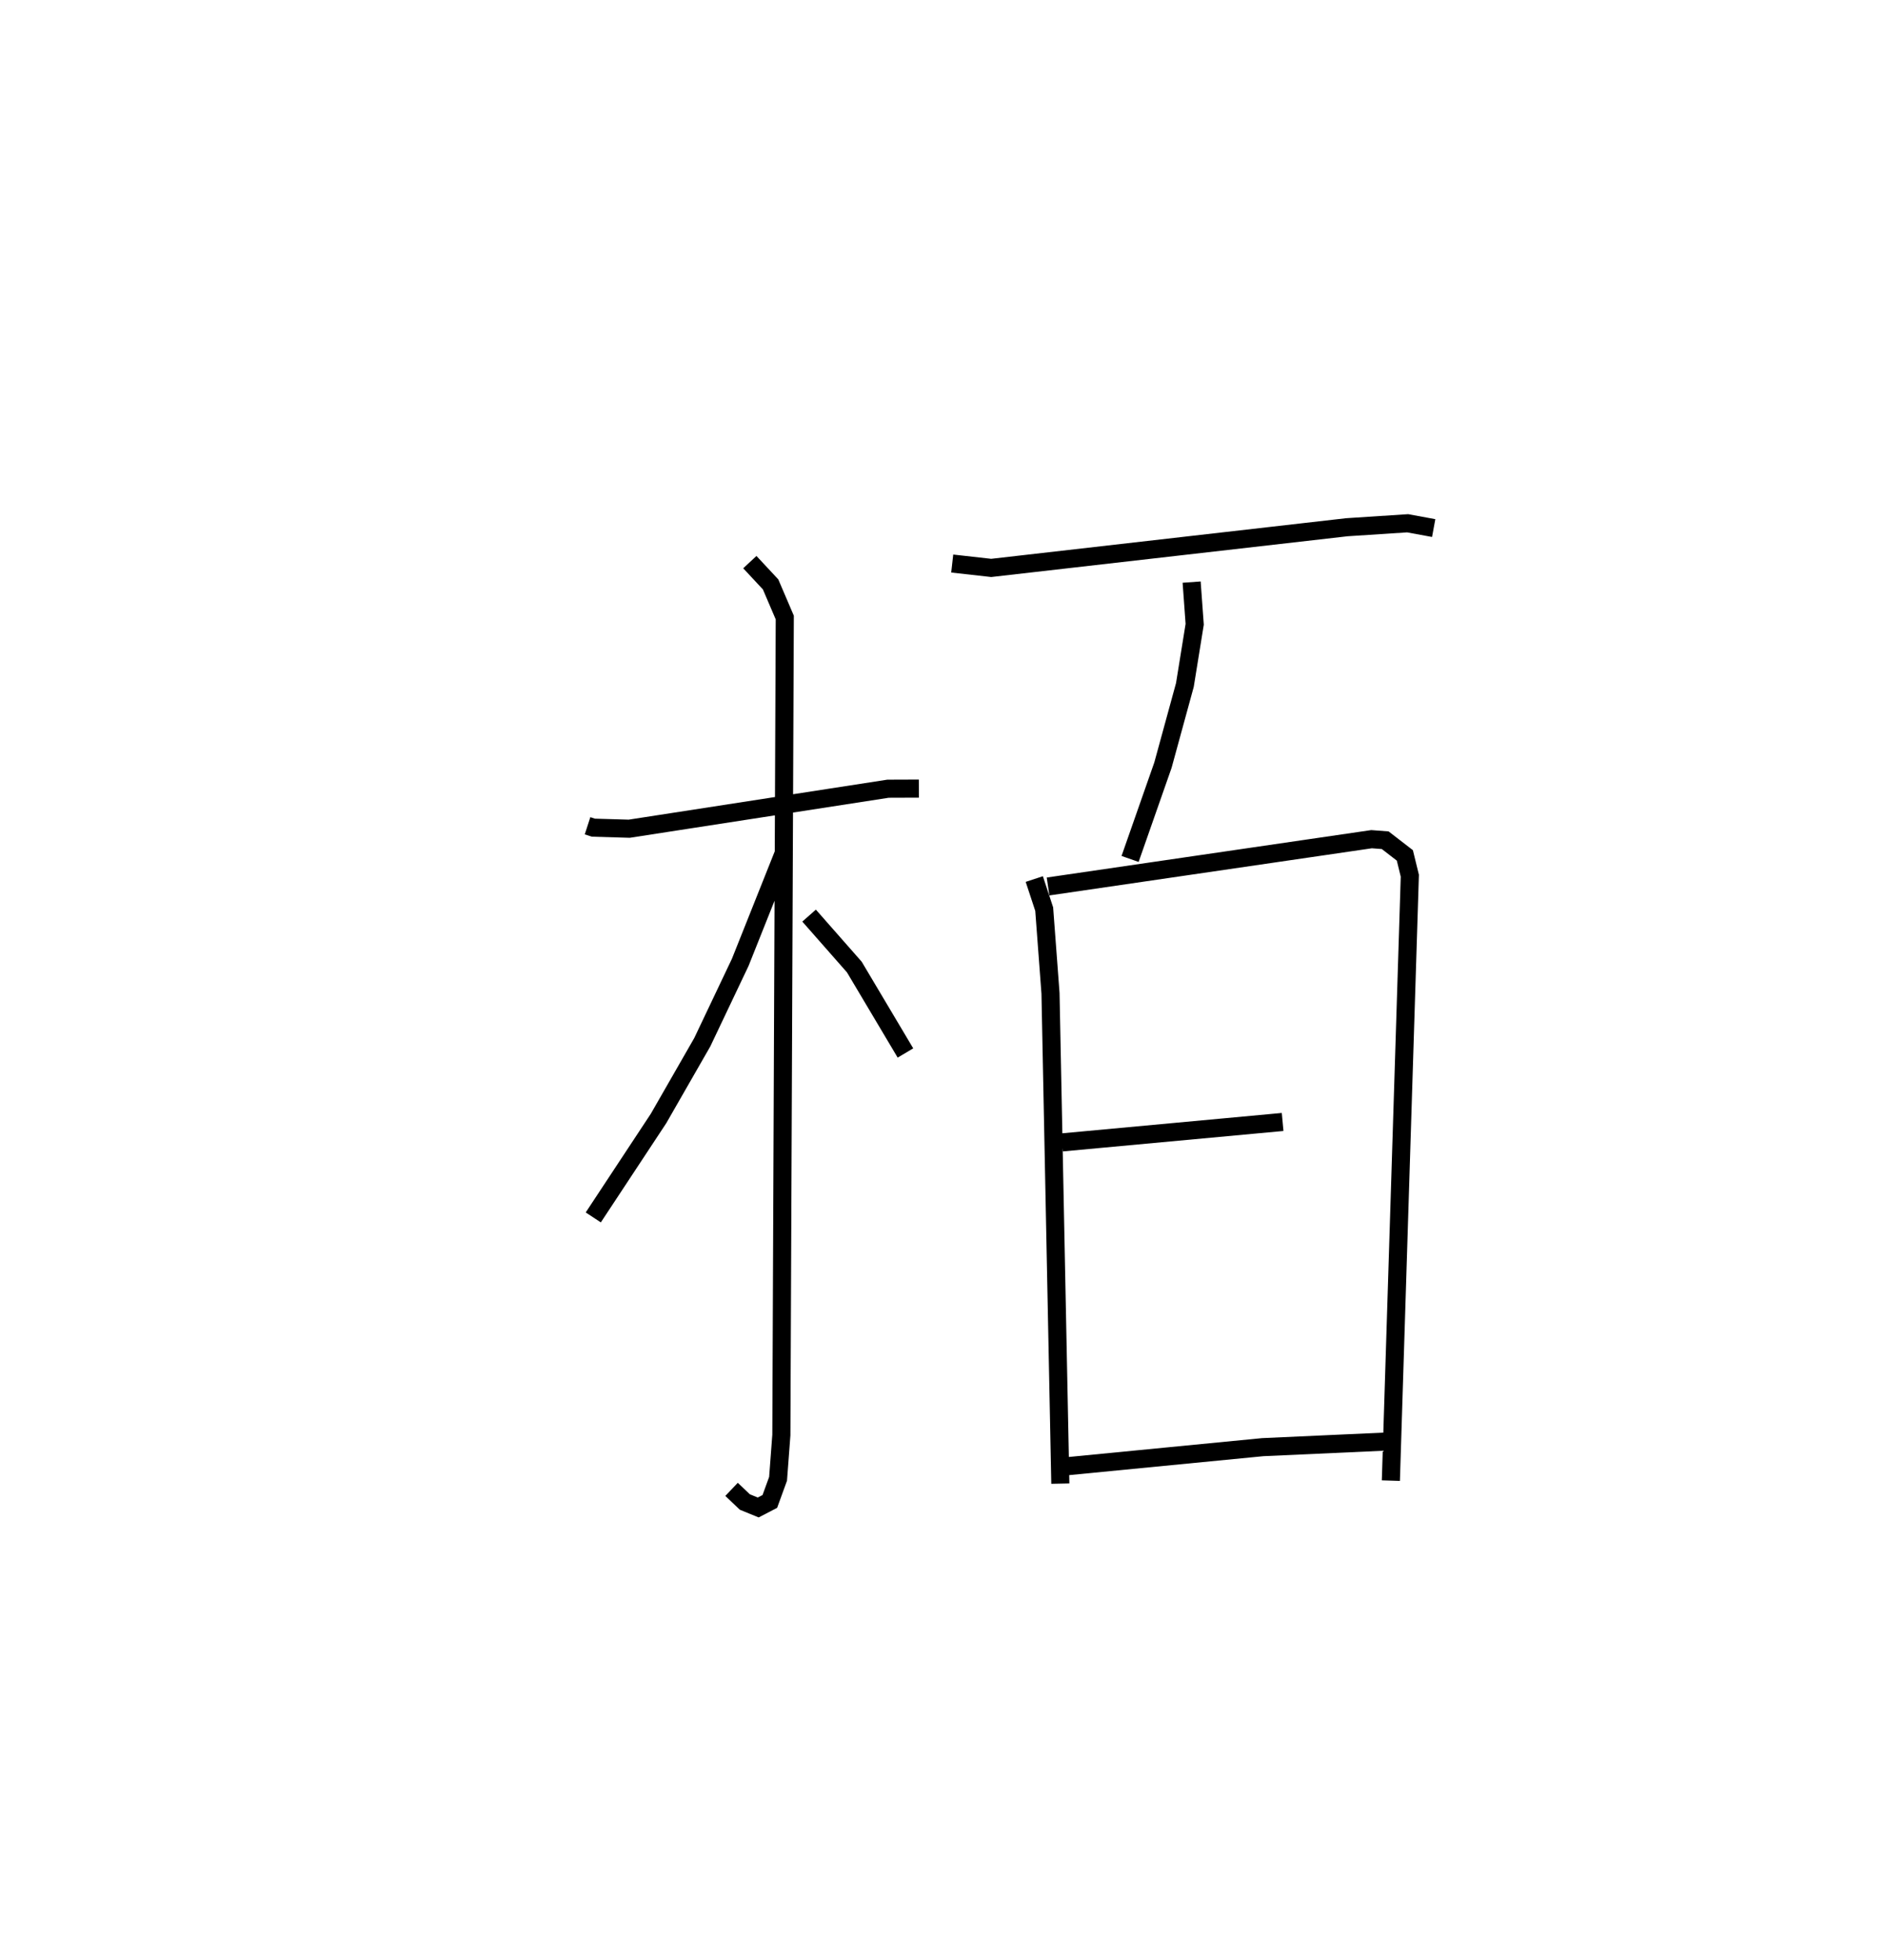 <?xml version="1.0" encoding="utf-8" ?>
<svg baseProfile="full" height="108.305" version="1.1" width="104.228" xmlns="http://www.w3.org/2000/svg" xmlns:ev="http://www.w3.org/2001/xml-events" xmlns:xlink="http://www.w3.org/1999/xlink"><defs /><rect fill="white" height="108.305" width="104.228" x="0" y="0" /><path d="M25,25 m0.0,0.0 m7.47,20.634 l0.324,0.105 1.979,0.058 l14.302,-2.211 1.705,-0.006 m-9.341,-12.516 l1.147,1.231 0.784,1.832 l-0.189,45.177 -0.182,2.419 l-0.455,1.25 -0.642,0.333 l-0.739,-0.302 -0.734,-0.699 m2.908,-35.216 l-2.427,6.089 -2.1,4.419 l-2.415,4.21 -3.608,5.47 m11.927,-16.679 l2.5,2.842 2.825,4.75 m2.585,-27.048 l2.154,0.242 19.656,-2.248 l3.358,-0.219 1.44,0.265 m-13.377,2.986 l0.169,2.331 -0.542,3.355 l-1.212,4.428 -1.817,5.185 m-5.294,1.111 l0.548,1.662 0.348,4.65 l0.544,27.098 m-0.679,-32.999 l17.879,-2.614 0.754,0.058 l1.085,0.838 0.275,1.122 l-1.048,33.43 m-18.167,-18.692 l12.185,-1.129 m-11.852,19.019 l10.751,-1.048 6.875,-0.312 " fill="none" stroke="black" stroke-width="1" /></svg>
